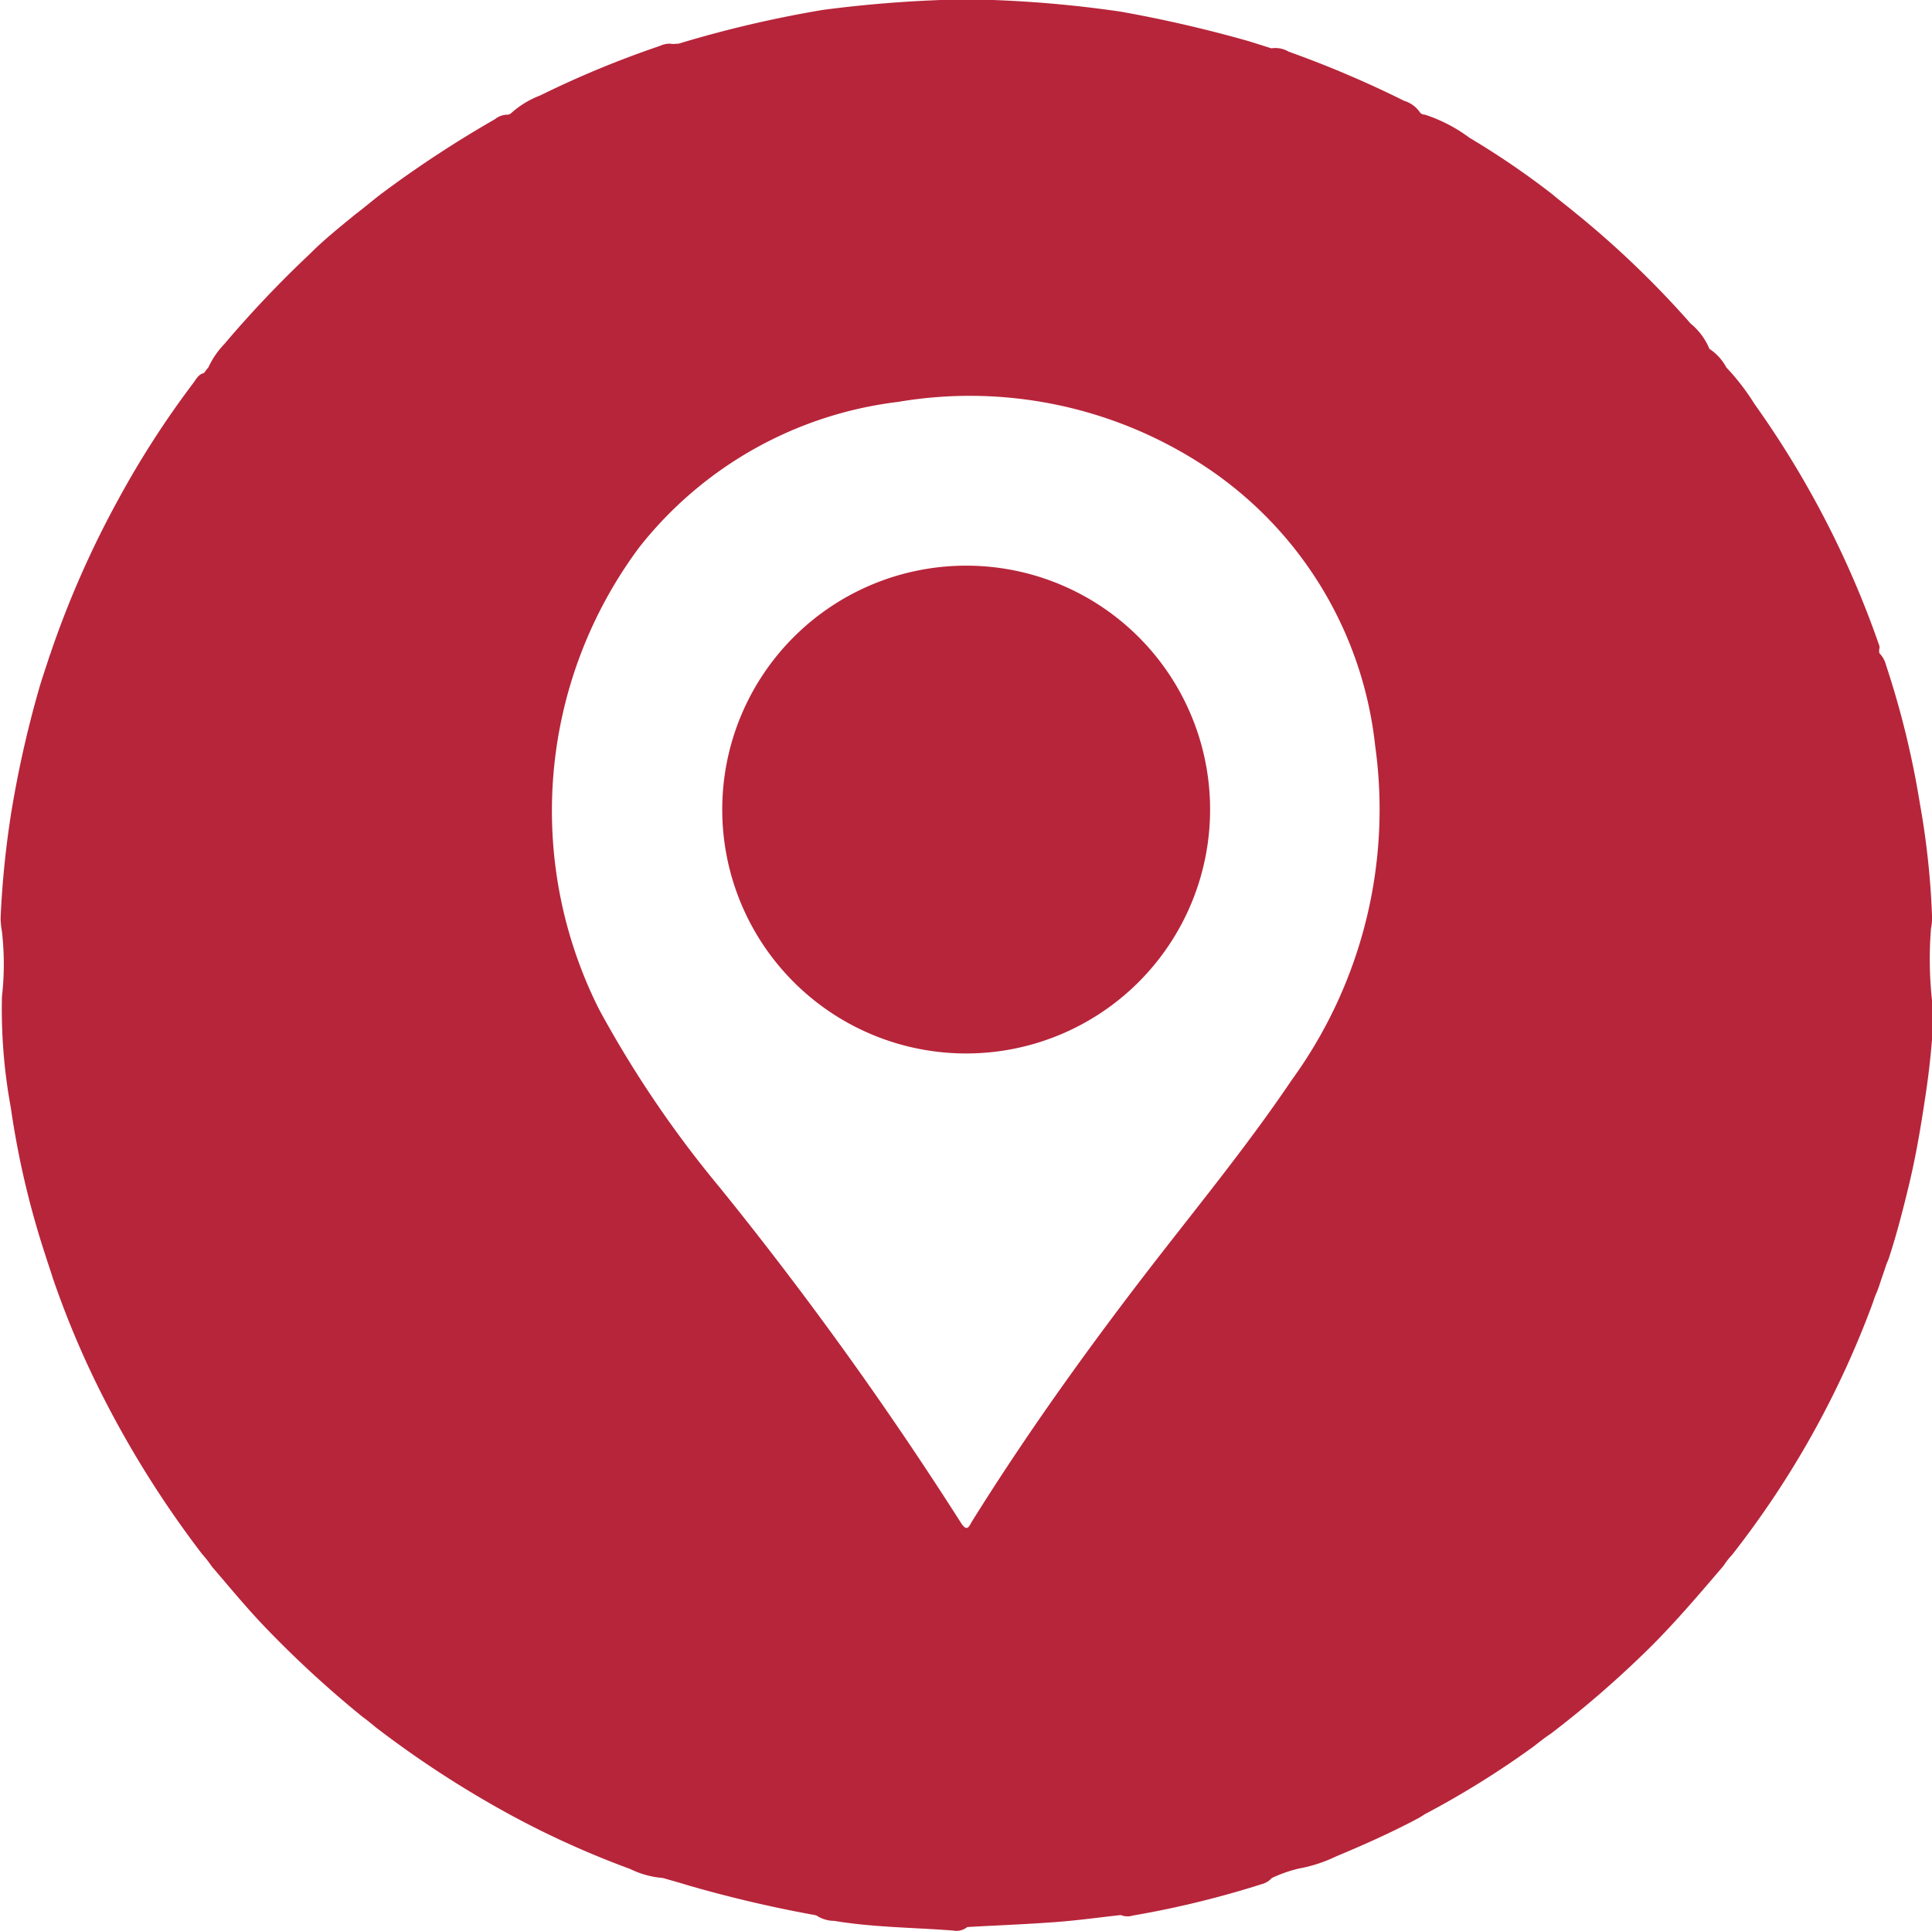 <svg xmlns="http://www.w3.org/2000/svg" width="22.874" height="22.864" viewBox="0 0 22.874 22.864">
  <g id="Group_170" data-name="Group 170" transform="translate(-8780.316 -5925.069)">
    <path id="Path_40" data-name="Path 40" d="M8803.178,5936.064a.643.643,0,0,0,.012-.156,9.558,9.558,0,0,0-.145-1.333,10.54,10.54,0,0,0-.4-1.633.3.3,0,0,0-.076-.136h0c-.011-.027,0-.056,0-.083a11.29,11.29,0,0,0-1.481-2.871,2.682,2.682,0,0,0-.333-.432.6.6,0,0,0-.2-.22v0a.773.773,0,0,0-.223-.3,11.237,11.237,0,0,0-1.369-1.314c-.088-.073-.179-.141-.266-.215a9.65,9.65,0,0,0-.982-.67,1.833,1.833,0,0,0-.531-.275.068.068,0,0,1-.059-.03.343.343,0,0,0-.182-.132,12.509,12.509,0,0,0-1.369-.583.314.314,0,0,0-.206-.04l-.263-.083a15.433,15.433,0,0,0-1.526-.352,14,14,0,0,0-1.819-.145,14.9,14.9,0,0,0-1.7.125,13.717,13.717,0,0,0-1.709.4c-.033,0-.066.008-.1,0a.276.276,0,0,0-.123.027,11.7,11.7,0,0,0-1.416.586,1.1,1.1,0,0,0-.351.216l-.026.012a.238.238,0,0,0-.16.054,13.325,13.325,0,0,0-1.322.866c-.113.084-.218.176-.33.26-.185.152-.371.3-.542.472a13.065,13.065,0,0,0-1.009,1.064.991.991,0,0,0-.188.275c-.019.022-.036.045-.053.068-.069.016-.095.078-.132.126a10.934,10.934,0,0,0-.879,1.365,11.452,11.452,0,0,0-.8,1.81c0,.013-.011.027-.015.042-.039.123-.082.245-.119.369a12.781,12.781,0,0,0-.338,1.5,11.085,11.085,0,0,0-.125,1.245,1.039,1.039,0,0,0,.016.156,3.406,3.406,0,0,1,0,.772,6.433,6.433,0,0,0,.105,1.313,10.255,10.255,0,0,0,.413,1.759c.026.084.056.168.082.253a10.858,10.858,0,0,0,.671,1.555,12.035,12.035,0,0,0,1.1,1.721,1.285,1.285,0,0,1,.1.126.411.411,0,0,0,.037.047c.211.246.42.5.645.73a12.593,12.593,0,0,0,1.076.99.713.713,0,0,0,.064.05c.057.043.111.091.168.134a12.251,12.251,0,0,0,1.567,1.014,10.679,10.679,0,0,0,1.409.636,1.063,1.063,0,0,0,.387.107c.105.03.213.06.316.092a15.09,15.09,0,0,0,1.5.35.388.388,0,0,0,.214.066c.469.078.942.078,1.413.115a.2.2,0,0,0,.162-.042c.349-.02.7-.033,1.048-.059.256-.019.513-.055.77-.083a.211.211,0,0,0,.142.006,11.392,11.392,0,0,0,1.523-.371.236.236,0,0,0,.122-.073,1.611,1.611,0,0,1,.318-.112,1.741,1.741,0,0,0,.445-.145c.331-.138.658-.284.975-.453.023-.013.047-.028.07-.044a10.747,10.747,0,0,0,1.287-.8c.068-.053.135-.107.207-.154a12.239,12.239,0,0,0,1.193-1.039c.3-.3.578-.628.855-.952a.874.874,0,0,1,.1-.128,11.008,11.008,0,0,0,1.668-2.989,1.041,1.041,0,0,1,.043-.116c.029-.068.049-.141.074-.21.016-.047.031-.093.047-.138.009-.021.018-.041.025-.062.092-.282.166-.568.235-.856.083-.343.142-.691.194-1.041a9.338,9.338,0,0,0,.1-.99.8.8,0,0,0-.015-.129A4.535,4.535,0,0,1,8803.178,5936.064Zm-7.573,1.8c-.54.8-1.151,1.539-1.736,2.3-.723.941-1.413,1.907-2.042,2.915-.037.06-.059.141-.136.018a43.281,43.281,0,0,0-2.851-3.964,12.99,12.99,0,0,1-1.429-2.108,5.226,5.226,0,0,1,.474-5.476,4.6,4.6,0,0,1,3.063-1.721,5.056,5.056,0,0,1,3.565.719,4.547,4.547,0,0,1,2.084,3.35,5.452,5.452,0,0,1-.993,3.968Z" transform="translate(0 0)" fill="#b7253a"/>
    <path id="Path_41" data-name="Path 41" d="M9079.549,6157.259a2.888,2.888,0,1,0,2.89,2.887A2.887,2.887,0,0,0,9079.549,6157.259Z" transform="translate(-287.796 -225.492)" fill="#b7253a"/>
  </g>
</svg>
